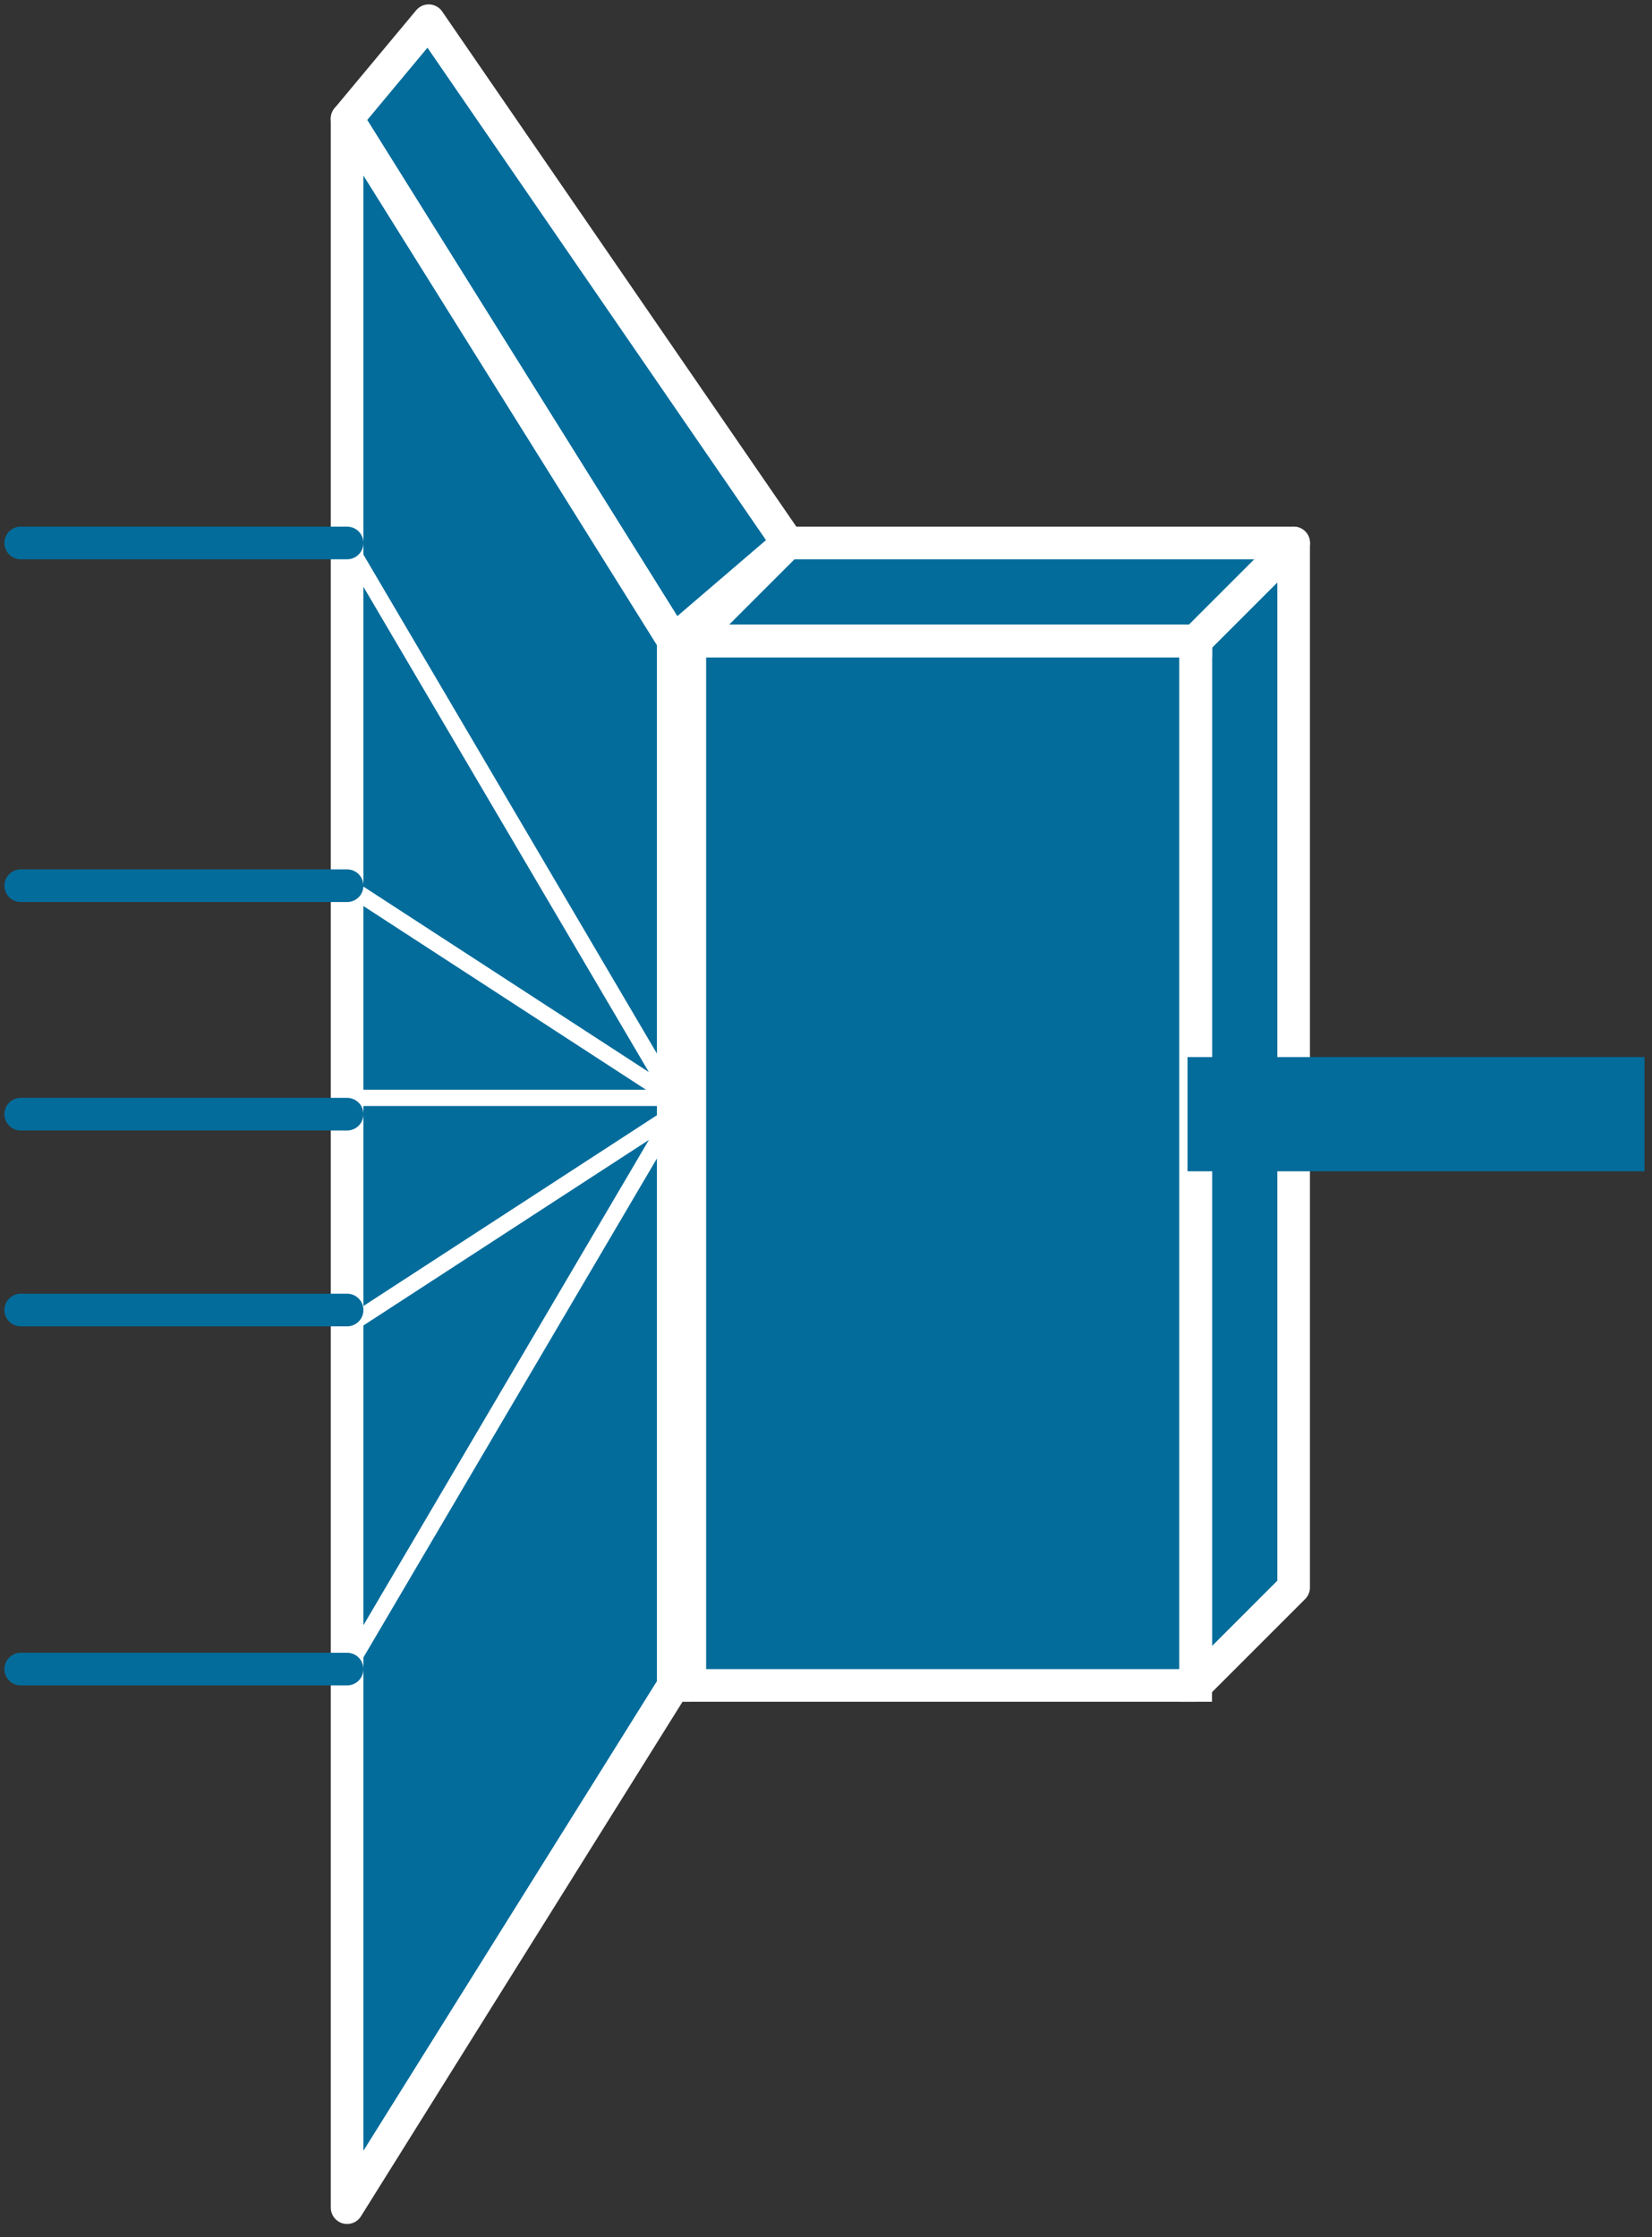 <svg xmlns="http://www.w3.org/2000/svg" xmlns:xlink="http://www.w3.org/1999/xlink" viewBox="0 0 39.879 54" fill="#fff" fill-rule="evenodd" stroke="#000" stroke-linecap="round" stroke-linejoin="round"><rect x="0" y="0" width="39.879" height="54" fill="#333333" stroke="none"/><style><![CDATA[.B{fill:none}.C{stroke:#fff}.D{fill:#036c9b}.E{stroke-width:.788}.F{stroke-linecap:square}.G{stroke-linejoin:miter}.H{stroke:none}.I{stroke-width:.394}]]></style><use xlink:href="#A" x=".5" y=".5"/><symbol id="A" overflow="visible"><g class="C D E G"><path d="M15.758 14.97L7.879 2.364 9.849 0l8.667 12.606-2.758 2.364z"/><path d="M7.879 52.788l7.879-12.606V14.97L7.879 2.364v50.424z"/></g><path d="M15.758 40.182V14.97z" class="D H"/><path d="M15.758 40.182V14.97" class="B C E F G"/><path d="M15.758 40.182V14.97z" class="D H"/><g class="C E G"><path d="M15.758 40.182V14.97" class="B F"/><g class="D"><path d="M28.364 40.182V14.97l2.364-2.364v25.212l-2.364 2.364z"/><path d="M28.364 14.97H16.152l2.364-2.364h12.212l-2.364 2.364z"/><path d="M16.152 14.97v25.212h12.212V14.97H16.152z"/></g><path d="M28.364 14.97H16.152" class="B F"/></g><path d="M16.152 40.182h12.212z" fill="#000" class="H"/><path d="M16.152 40.182h12.212" class="B C I"/><path d="M28.364 40.182V14.97z" class="D H"/><path d="M28.364 40.182V14.97" class="B C E F G"/><path d="M28.364 14.97H16.152z" class="D H"/><g class="B C"><path d="M28.364 14.97H16.152" class="E F G"/><g class="I"><path d="M15.758 26L7.879 12.606M15.758 26l-7.879-5.121m7.879 5.515L7.879 39.788"/><path d="M15.758 26.394l-7.879 5.121M15.758 26H7.879"/></g></g><g stroke="#036c9b"><path d="M7.879 12.606H0m7.879 8.273H0m7.879 5.515H0m7.879 4.727H0m7.879 8.667H0" class="B E"/><path d="M37.819 26.394h-8.273" stroke-width="2.758" class="B F"/></g></symbol></svg>